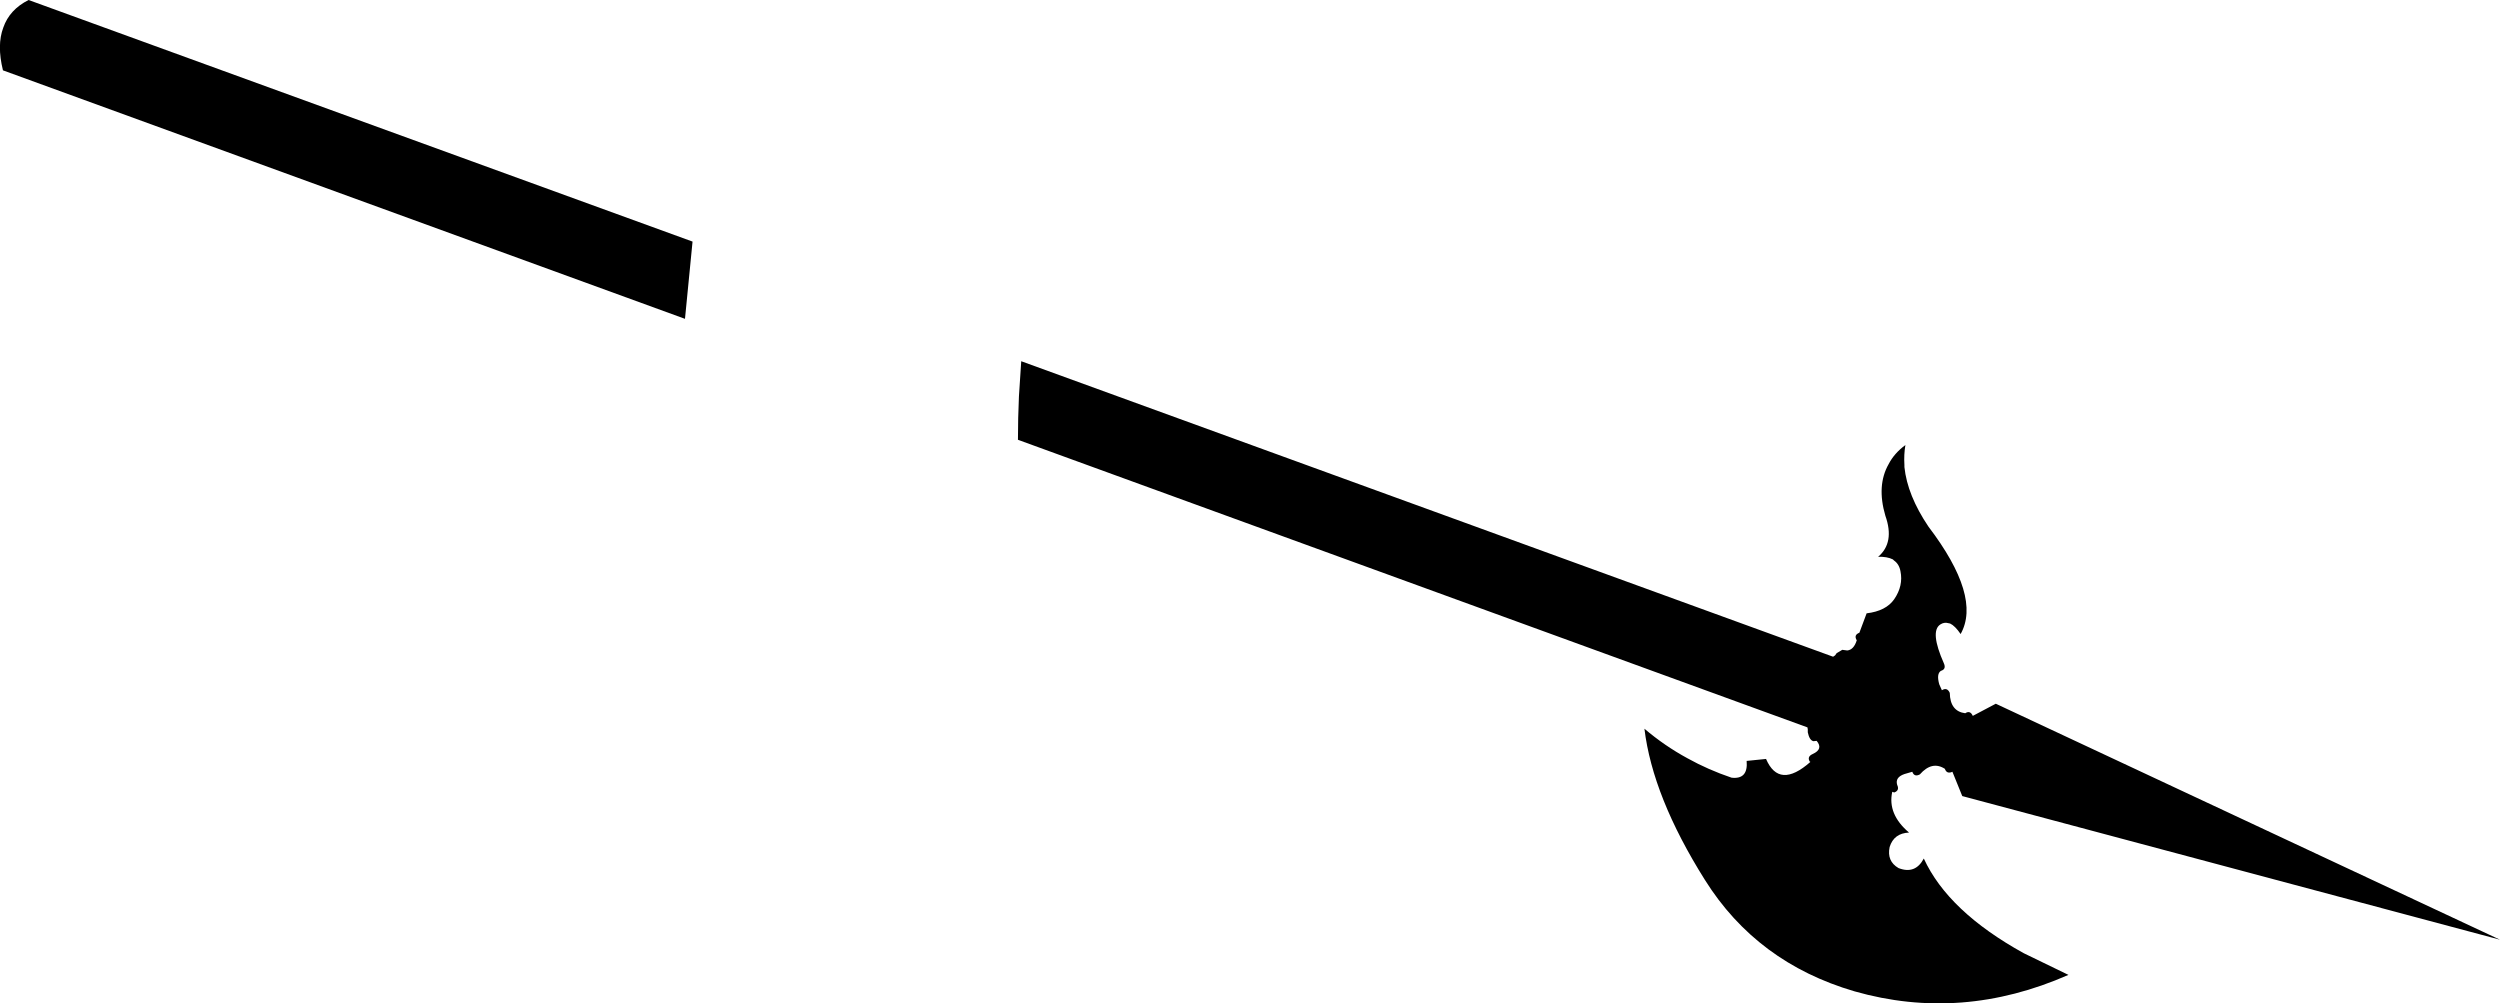 <?xml version="1.0" encoding="UTF-8" standalone="no"?>
<svg xmlns:xlink="http://www.w3.org/1999/xlink" height="152.65px" width="380.3px" xmlns="http://www.w3.org/2000/svg">
  <g transform="matrix(1.0, 0.0, 0.0, 1.0, -11.65, -273.4)">
    <path d="M12.15 277.6 Q13.1 274.85 16.0 273.4 L117.0 310.15 115.85 321.9 12.1 284.1 Q11.15 280.25 12.15 277.6 M166.65 333.7 L167.0 328.35 290.5 373.3 290.8 373.1 291.05 372.75 291.9 372.25 292.65 372.35 Q293.65 372.25 294.1 370.8 293.6 370.0 294.5 369.65 L295.6 366.7 Q298.55 366.35 299.8 364.55 301.2 362.5 300.75 360.3 300.55 359.2 299.75 358.65 L299.6 358.5 Q298.7 358.05 297.35 358.1 299.9 355.95 298.45 351.85 297.1 347.25 298.95 344.0 299.8 342.35 301.5 341.1 301.25 342.55 301.35 344.15 L301.35 344.45 Q301.8 348.75 305.0 353.5 313.1 364.15 309.9 369.85 309.05 368.6 308.3 368.25 L308.05 368.2 Q307.4 368.0 306.8 368.4 305.2 369.45 307.35 374.3 307.75 375.2 306.9 375.45 306.2 375.9 306.65 377.5 L307.05 378.4 Q307.85 377.9 308.25 378.8 308.3 381.6 310.6 381.9 311.35 381.4 311.75 382.3 L315.25 380.45 391.95 416.35 310.15 394.5 308.65 390.8 Q307.8 391.2 307.5 390.35 305.55 389.1 303.7 391.2 302.85 391.65 302.55 390.8 L301.35 391.15 Q299.9 391.65 300.25 392.8 300.65 393.65 299.8 393.95 L299.5 393.85 Q298.75 397.25 302.05 400.05 299.75 400.15 299.1 402.25 298.65 404.4 300.45 405.45 303.0 406.45 304.3 404.0 308.0 412.05 319.5 418.4 L326.3 421.7 Q310.05 428.85 293.75 424.2 278.9 419.85 271.0 407.25 263.05 394.6 261.8 384.25 264.85 386.85 268.35 388.75 271.5 390.5 275.05 391.7 277.6 392.0 277.35 389.15 L280.3 388.85 Q282.3 393.5 287.05 389.3 L286.95 389.25 Q286.5 388.5 287.4 388.1 289.05 387.35 288.0 386.1 L287.5 386.15 Q286.9 386.0 286.65 384.8 L286.65 384.35 286.6 384.05 166.5 340.3 Q166.5 337.0 166.65 333.7" fill="#000000" fill-rule="evenodd" stroke="none"/>
  </g>
</svg>
